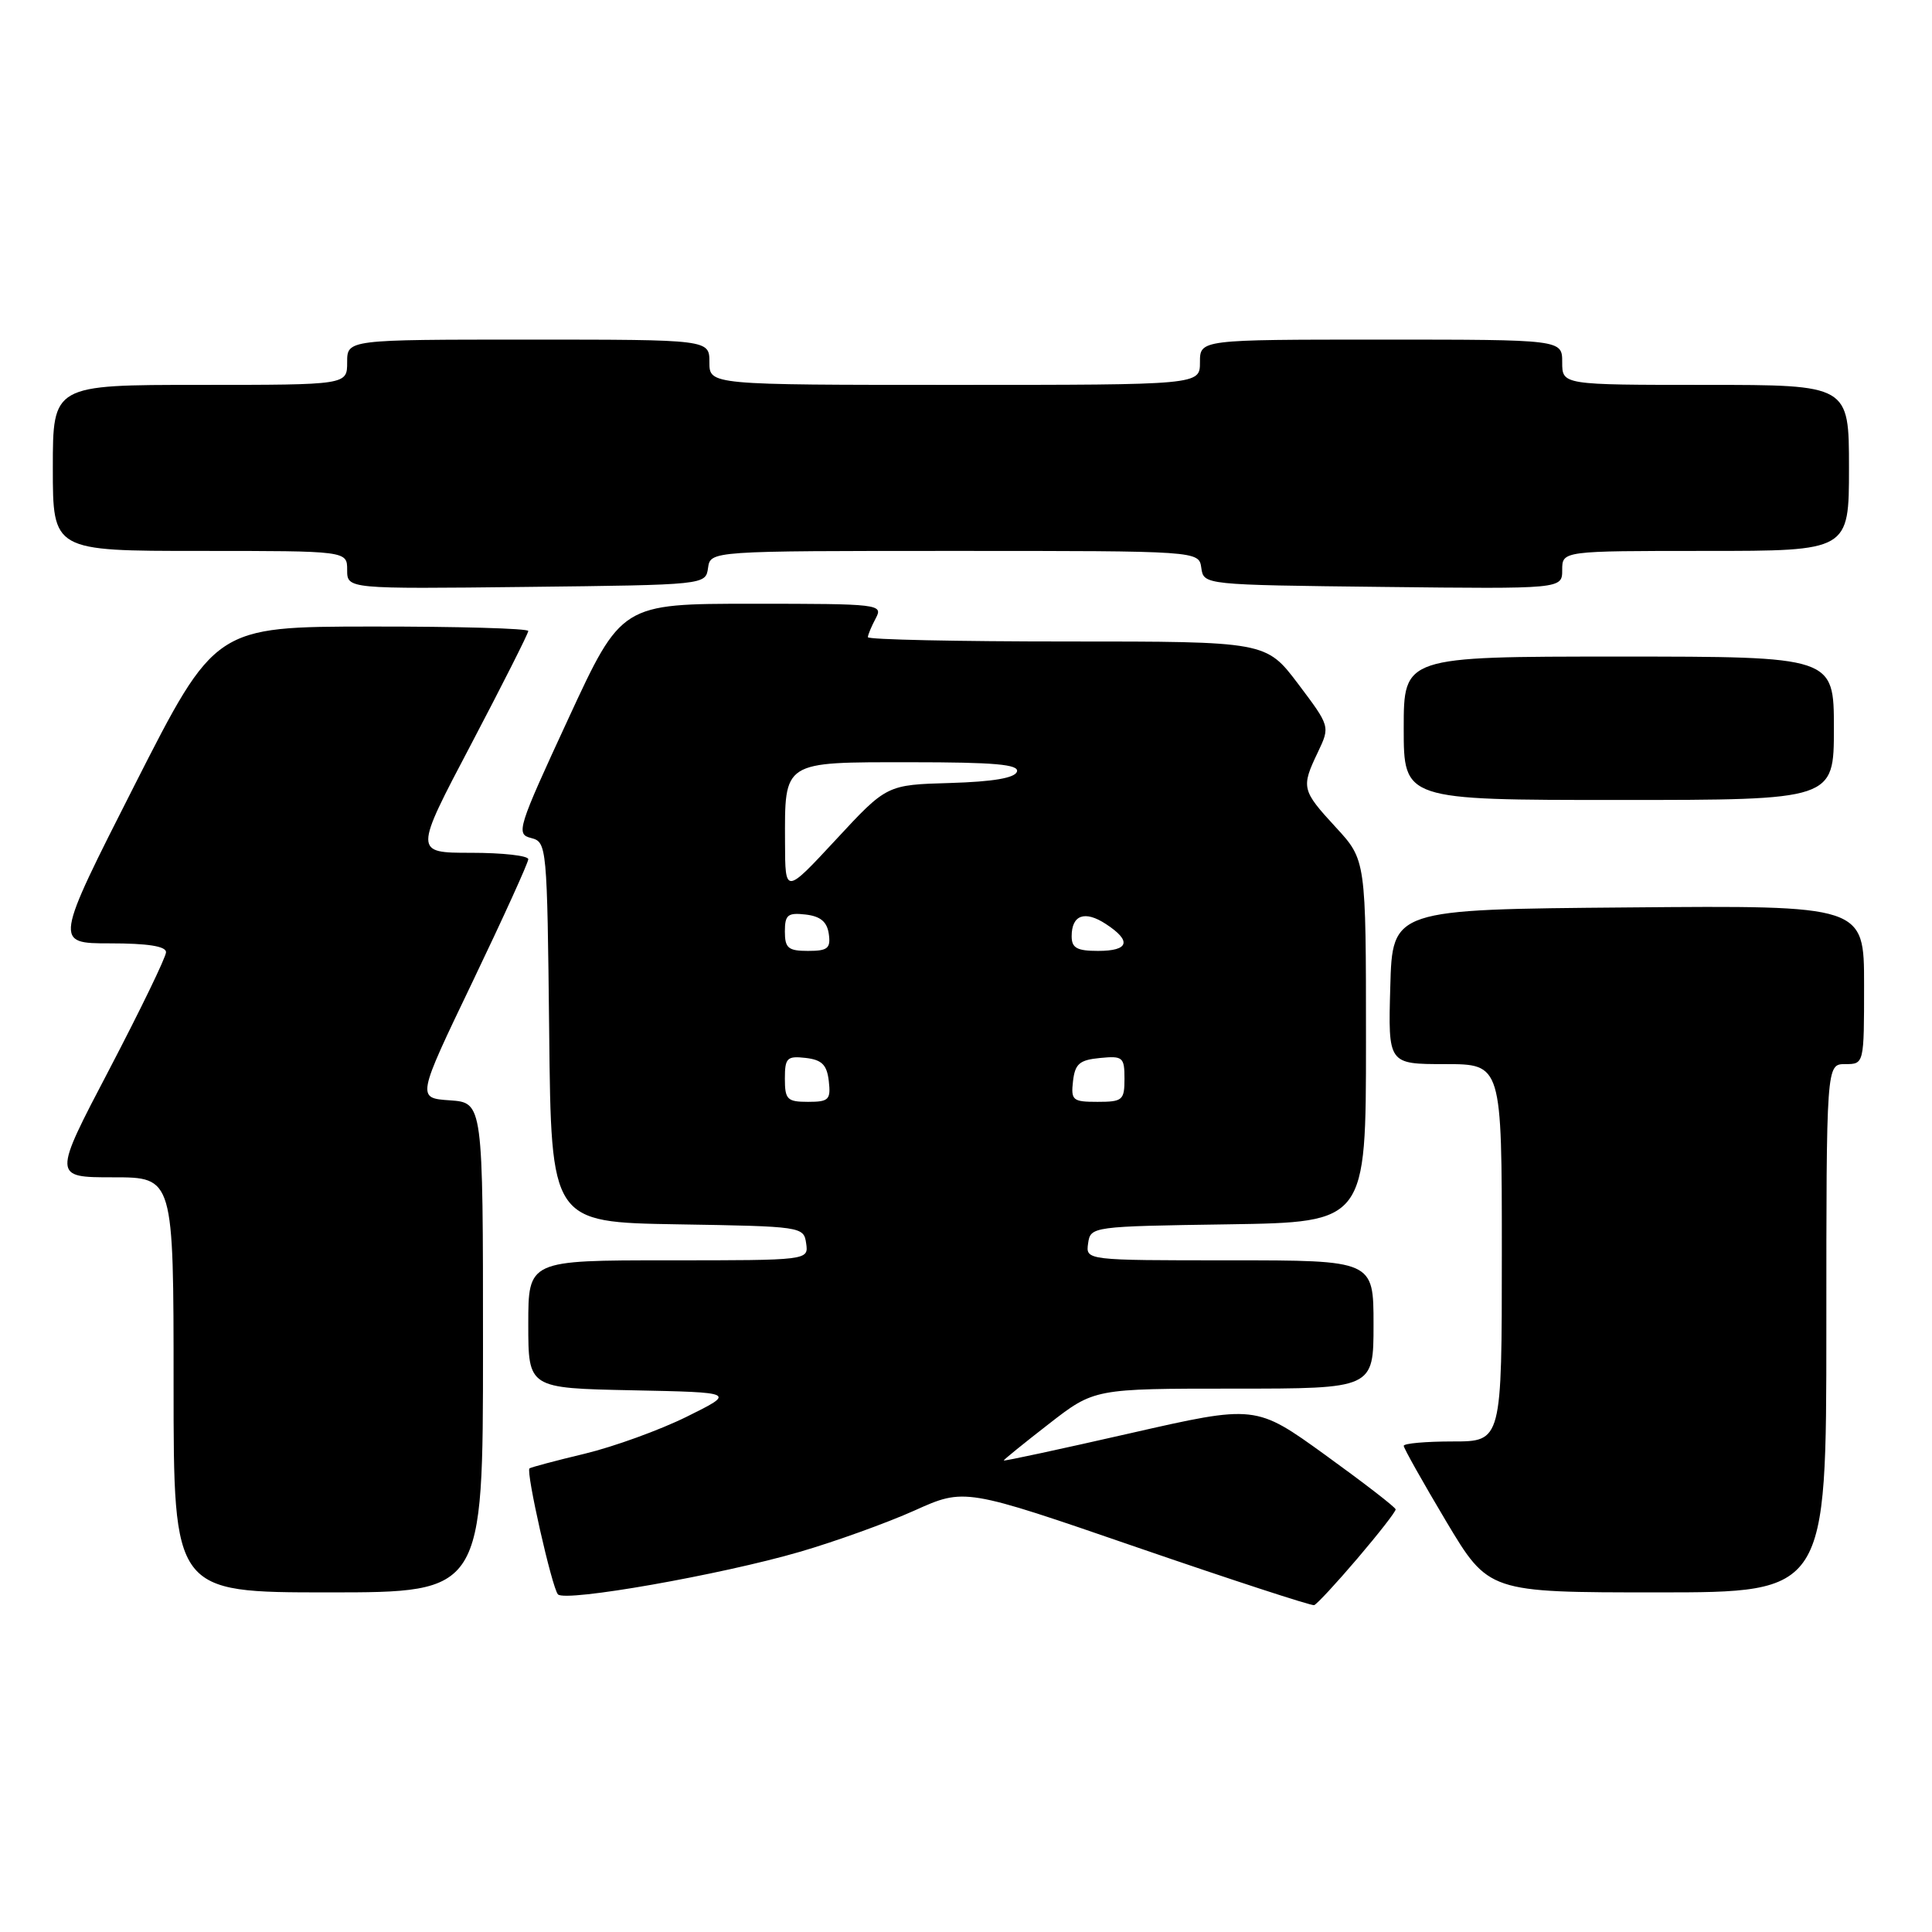 <?xml version="1.0" encoding="UTF-8" standalone="no"?>
<!DOCTYPE svg PUBLIC "-//W3C//DTD SVG 1.1//EN" "http://www.w3.org/Graphics/SVG/1.1/DTD/svg11.dtd" >
<svg xmlns="http://www.w3.org/2000/svg" xmlns:xlink="http://www.w3.org/1999/xlink" version="1.1" viewBox="0 0 256 256">
 <g >
 <path fill="currentColor"
d=" M 179.87 206.50 C 182.68 203.20 184.96 200.28 184.93 200.00 C 184.91 199.72 180.72 196.49 175.63 192.81 C 166.38 186.13 166.38 186.13 149.69 189.93 C 140.51 192.02 133.00 193.64 133.00 193.52 C 133.00 193.41 135.70 191.22 139.00 188.66 C 145.00 184.00 145.00 184.00 163.50 184.00 C 182.00 184.00 182.00 184.00 182.00 175.50 C 182.00 167.00 182.00 167.00 162.93 167.00 C 143.86 167.00 143.86 167.00 144.18 164.75 C 144.50 162.52 144.68 162.50 162.75 162.23 C 181.00 161.95 181.00 161.95 181.00 137.96 C 181.00 113.96 181.00 113.96 177.00 109.62 C 172.47 104.70 172.39 104.35 174.63 99.66 C 176.25 96.25 176.25 96.25 172.01 90.62 C 167.76 85.00 167.76 85.00 141.38 85.00 C 126.87 85.00 115.00 84.75 115.00 84.43 C 115.00 84.12 115.47 83.00 116.04 81.93 C 117.04 80.06 116.56 80.00 99.71 80.00 C 82.35 80.00 82.35 80.00 75.30 95.25 C 68.57 109.79 68.34 110.53 70.37 111.04 C 72.46 111.58 72.50 112.02 72.77 136.77 C 73.03 161.95 73.03 161.95 89.77 162.23 C 106.26 162.50 106.50 162.53 106.82 164.75 C 107.14 167.00 107.14 167.00 88.57 167.00 C 70.00 167.00 70.00 167.00 70.00 175.47 C 70.00 183.94 70.00 183.94 83.75 184.22 C 97.50 184.50 97.50 184.50 91.00 187.72 C 87.42 189.49 81.35 191.69 77.50 192.62 C 73.65 193.54 70.35 194.42 70.16 194.57 C 69.66 194.98 73.14 210.39 73.93 211.26 C 74.88 212.31 95.54 208.67 106.00 205.62 C 110.67 204.26 117.50 201.80 121.16 200.16 C 127.82 197.16 127.82 197.16 150.66 205.03 C 163.22 209.35 173.78 212.80 174.13 212.69 C 174.47 212.59 177.06 209.80 179.87 206.50 Z  M 64.00 178.55 C 64.00 146.11 64.00 146.11 59.61 145.80 C 55.22 145.50 55.22 145.50 62.61 130.10 C 66.67 121.63 70.00 114.31 70.00 113.85 C 70.00 113.38 66.59 113.00 62.43 113.00 C 54.85 113.00 54.85 113.00 62.43 98.61 C 66.59 90.69 70.00 83.94 70.00 83.61 C 70.00 83.27 60.66 83.01 49.25 83.02 C 28.50 83.04 28.50 83.04 17.84 104.02 C 7.19 125.00 7.19 125.00 14.59 125.00 C 19.57 125.00 22.00 125.38 22.00 126.17 C 22.00 126.81 18.62 133.78 14.50 141.67 C 6.99 156.00 6.99 156.00 15.00 156.00 C 23.00 156.00 23.00 156.00 23.00 183.50 C 23.00 211.00 23.00 211.00 43.50 211.00 C 64.00 211.00 64.00 211.00 64.00 178.55 Z  M 242.00 176.00 C 242.00 141.00 242.00 141.00 244.50 141.00 C 247.00 141.00 247.00 141.00 247.00 130.49 C 247.00 119.97 247.00 119.97 215.75 120.24 C 184.50 120.50 184.50 120.50 184.22 130.75 C 183.93 141.00 183.93 141.00 191.47 141.00 C 199.00 141.00 199.00 141.00 199.00 166.00 C 199.00 191.00 199.00 191.00 192.50 191.00 C 188.93 191.00 186.00 191.26 186.00 191.58 C 186.00 191.89 188.53 196.39 191.62 201.58 C 197.25 211.00 197.25 211.00 219.62 211.00 C 242.00 211.00 242.00 211.00 242.00 176.00 Z  M 243.00 96.50 C 243.00 87.00 243.00 87.00 214.50 87.00 C 186.00 87.00 186.00 87.00 186.00 96.50 C 186.00 106.00 186.00 106.00 214.50 106.00 C 243.00 106.00 243.00 106.00 243.00 96.50 Z  M 93.82 75.25 C 94.14 73.00 94.14 73.00 126.50 73.00 C 158.86 73.00 158.86 73.00 159.18 75.25 C 159.50 77.50 159.50 77.50 183.25 77.77 C 207.00 78.04 207.00 78.04 207.00 75.52 C 207.00 73.00 207.00 73.00 226.00 73.00 C 245.00 73.00 245.00 73.00 245.00 62.00 C 245.00 51.00 245.00 51.00 226.00 51.00 C 207.00 51.00 207.00 51.00 207.00 48.00 C 207.00 45.00 207.00 45.00 183.00 45.00 C 159.00 45.00 159.00 45.00 159.00 48.00 C 159.00 51.00 159.00 51.00 126.50 51.00 C 94.00 51.00 94.00 51.00 94.00 48.00 C 94.00 45.00 94.00 45.00 70.00 45.00 C 46.00 45.00 46.00 45.00 46.00 48.00 C 46.00 51.00 46.00 51.00 26.50 51.00 C 7.00 51.00 7.00 51.00 7.00 62.00 C 7.00 73.00 7.00 73.00 26.50 73.00 C 46.00 73.00 46.00 73.00 46.00 75.52 C 46.00 78.04 46.00 78.04 69.75 77.77 C 93.50 77.50 93.50 77.50 93.82 75.25 Z  M 104.00 142.93 C 104.00 140.18 104.28 139.90 106.75 140.18 C 108.91 140.43 109.57 141.09 109.82 143.25 C 110.10 145.72 109.82 146.00 107.07 146.00 C 104.31 146.00 104.00 145.69 104.00 142.93 Z  M 142.18 143.25 C 142.45 140.96 143.04 140.45 145.75 140.19 C 148.78 139.89 149.00 140.08 149.00 142.94 C 149.00 145.78 148.75 146.00 145.43 146.00 C 142.13 146.00 141.89 145.80 142.18 143.25 Z  M 104.00 123.43 C 104.00 121.22 104.38 120.91 106.75 121.18 C 108.72 121.41 109.59 122.14 109.82 123.75 C 110.09 125.66 109.68 126.00 107.07 126.00 C 104.44 126.00 104.00 125.63 104.00 123.43 Z  M 142.00 124.06 C 142.00 121.23 143.74 120.60 146.54 122.44 C 149.99 124.69 149.60 126.00 145.50 126.00 C 142.70 126.00 142.00 125.61 142.00 124.06 Z  M 104.02 111.68 C 103.99 100.76 103.61 101.00 120.62 101.00 C 131.81 101.00 135.07 101.29 134.75 102.25 C 134.47 103.09 131.58 103.58 125.92 103.75 C 117.50 103.99 117.50 103.99 110.77 111.25 C 104.04 118.50 104.04 118.50 104.02 111.68 Z "/>
</g>
</svg>